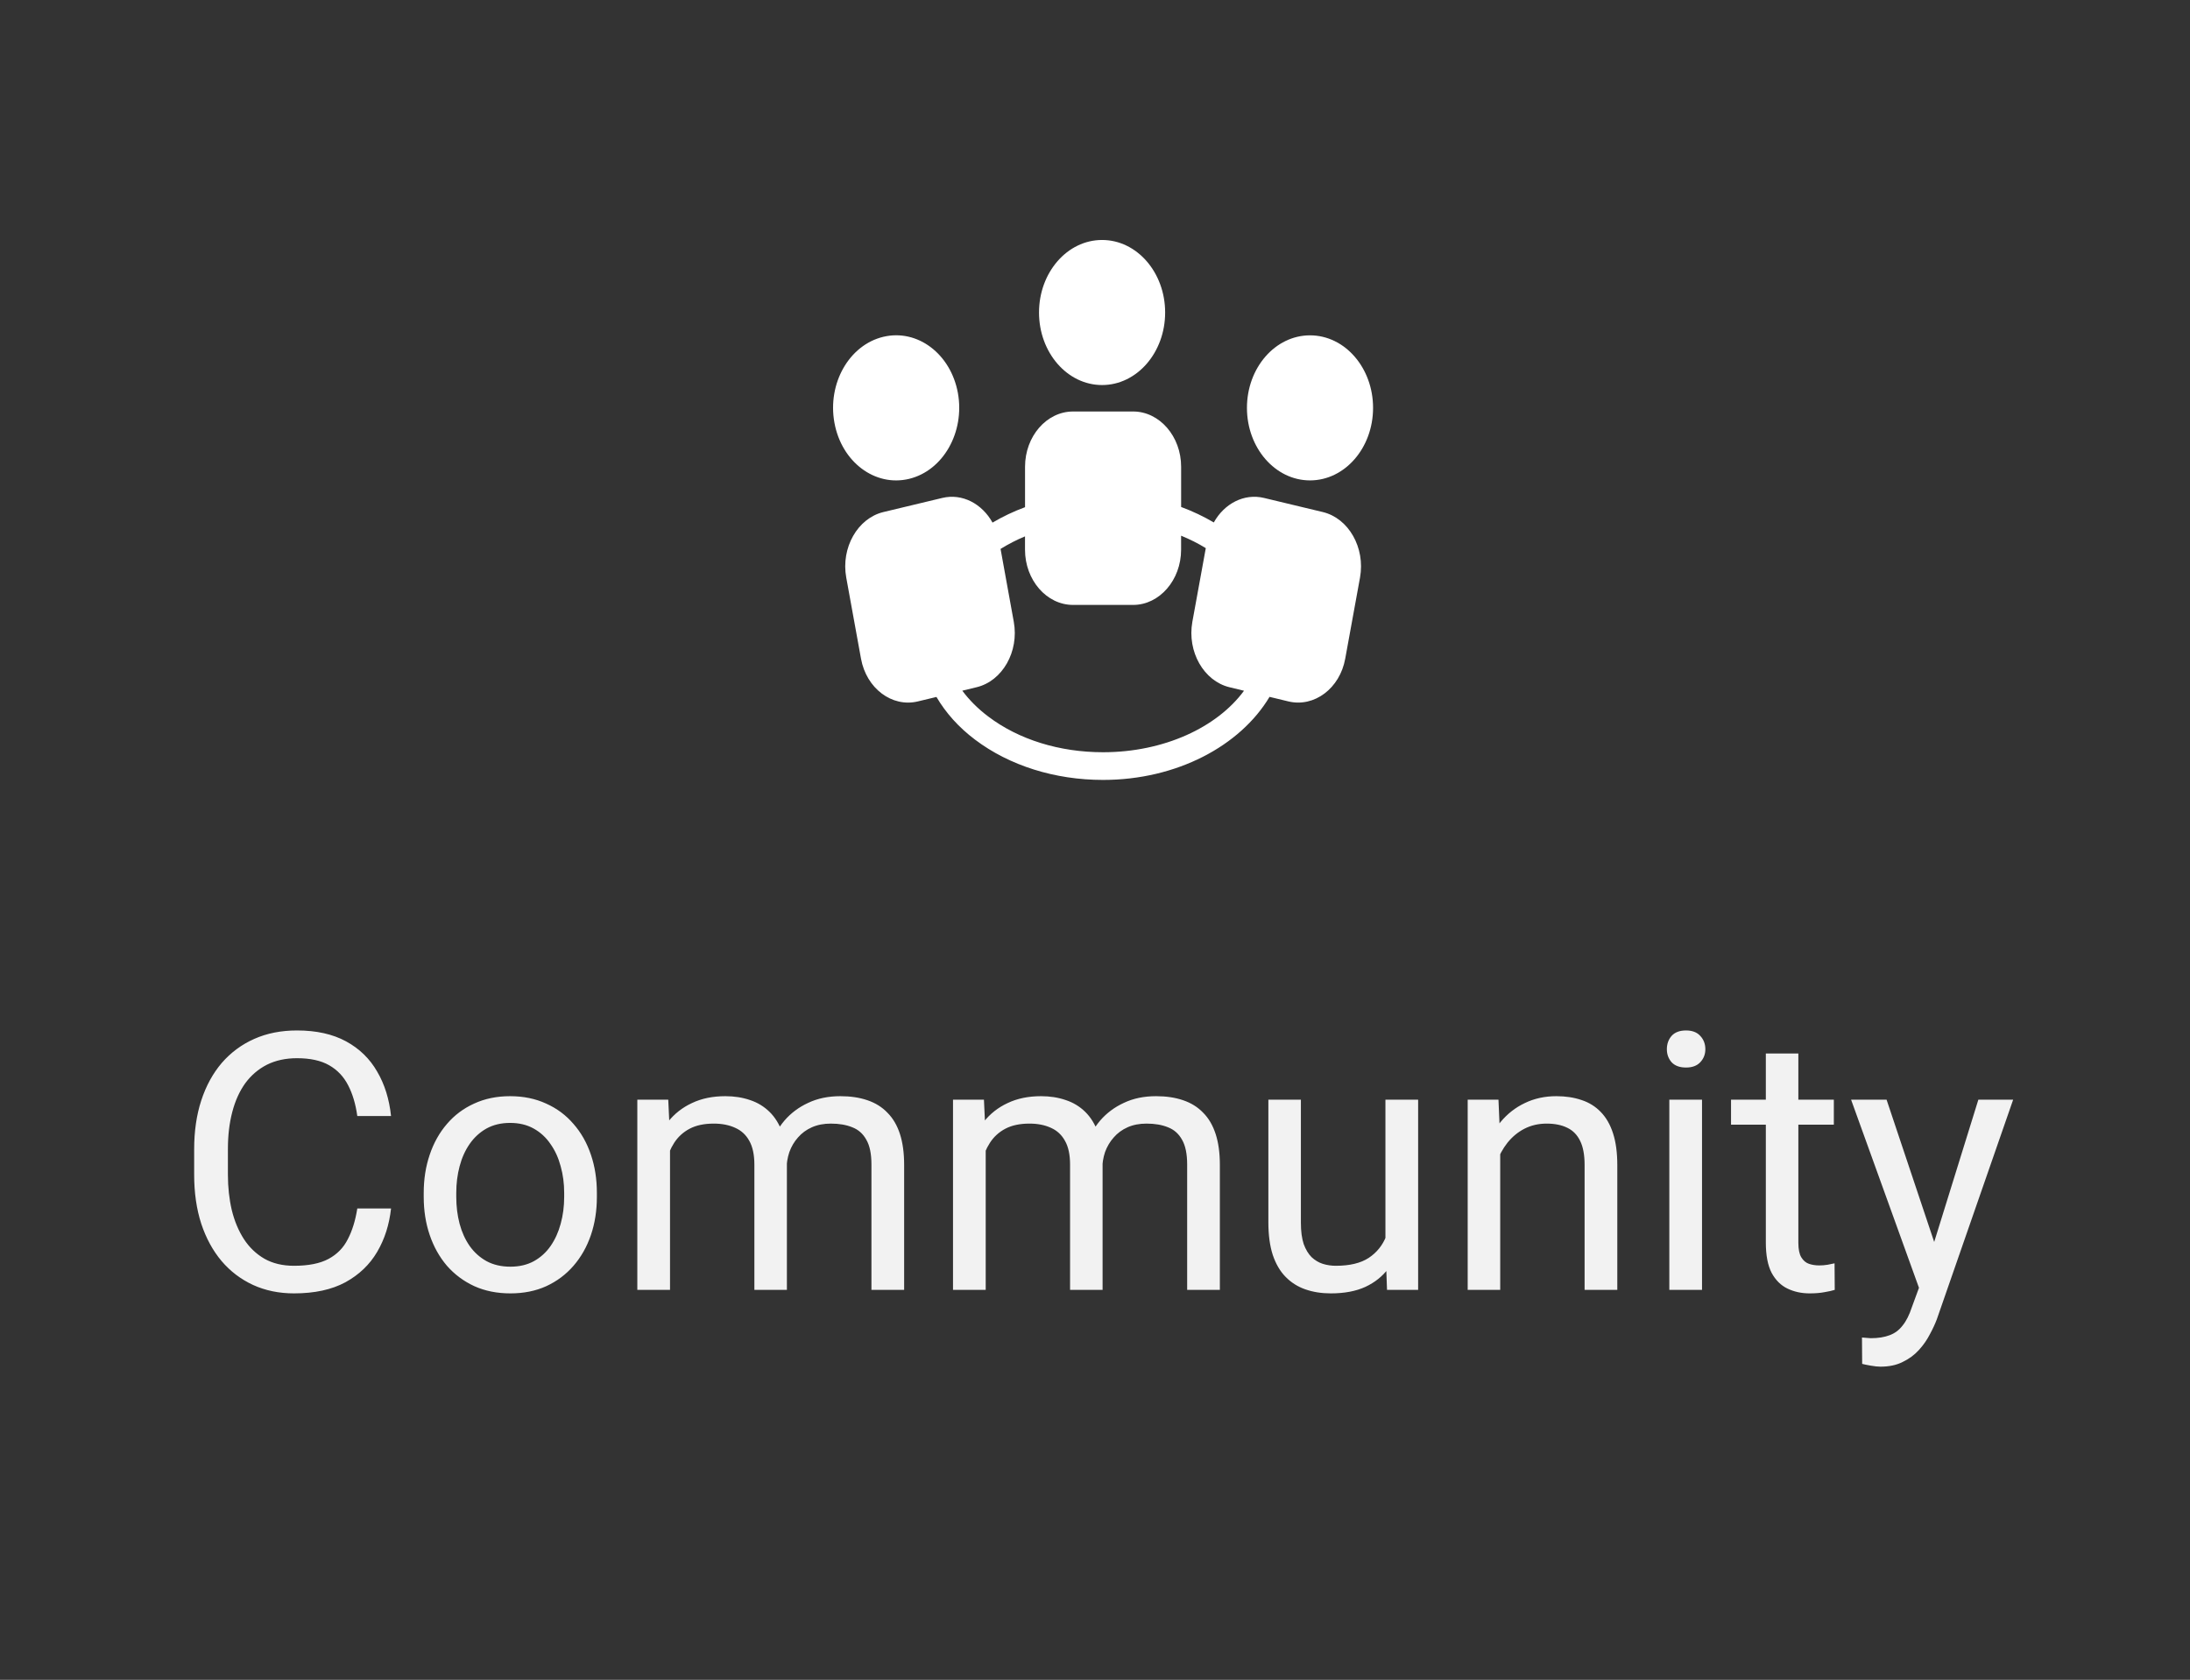 <svg width="73" height="56" viewBox="0 0 73 56" fill="none" xmlns="http://www.w3.org/2000/svg">
<rect x="0" y="0" width="73" height="56" fill="#333333" stroke="none"/>
<path d="M36.736 12.836C37.897 12.836 38.838 11.753 38.838 10.418C38.838 9.083 37.897 8 36.736 8C35.575 8 34.634 9.083 34.634 10.418C34.634 11.753 35.575 12.836 36.736 12.836Z" fill="white"/>
<path d="M44.094 17.07L42.135 16.6C41.467 16.439 40.808 16.791 40.46 17.417C40.122 17.217 39.758 17.044 39.371 16.901V15.561C39.372 14.547 38.65 13.718 37.772 13.718H35.769C34.886 13.718 34.168 14.547 34.168 15.561V16.908C33.785 17.049 33.425 17.221 33.084 17.422C32.736 16.794 32.076 16.439 31.408 16.6L29.447 17.07C28.587 17.277 28.028 18.259 28.208 19.253L28.7 21.957C28.879 22.948 29.733 23.59 30.594 23.383L31.215 23.234C31.525 23.762 31.954 24.246 32.505 24.66C33.65 25.524 35.163 26 36.769 26C39.226 26 41.343 24.863 42.318 23.231L42.948 23.383C43.809 23.589 44.663 22.948 44.841 21.957L45.334 19.253C45.513 18.259 44.955 17.277 44.094 17.07ZM36.768 25.077C35.318 25.077 33.958 24.656 32.944 23.888C32.596 23.626 32.308 23.336 32.077 23.025L32.552 22.91C33.414 22.704 33.973 21.722 33.793 20.73L33.352 18.299C33.609 18.14 33.879 18 34.167 17.881V18.325C34.167 19.337 34.887 20.166 35.768 20.166H37.771C38.65 20.166 39.37 19.336 39.37 18.325V17.858C39.663 17.978 39.938 18.116 40.193 18.273L39.745 20.731C39.567 21.723 40.125 22.705 40.987 22.911L41.467 23.027C40.572 24.245 38.802 25.077 36.768 25.077Z" fill="white"/>
<path d="M43.667 16.015C44.828 16.015 45.769 14.932 45.769 13.597C45.769 12.261 44.828 11.179 43.667 11.179C42.507 11.179 41.565 12.261 41.565 13.597C41.565 14.932 42.507 16.015 43.667 16.015Z" fill="white"/>
<path d="M30.302 15.964C31.439 15.69 32.165 14.408 31.93 13.101C31.691 11.794 30.579 10.956 29.441 11.229C28.305 11.502 27.576 12.784 27.814 14.091C28.051 15.399 29.165 16.237 30.302 15.964Z" fill="white"/>
<path d="M11.91 40.287H13.035C12.976 40.826 12.822 41.309 12.572 41.734C12.322 42.16 11.968 42.498 11.511 42.748C11.054 42.994 10.484 43.117 9.8 43.117C9.3 43.117 8.845 43.023 8.435 42.836C8.029 42.648 7.679 42.383 7.386 42.039C7.093 41.691 6.867 41.275 6.707 40.791C6.55 40.303 6.472 39.76 6.472 39.162V38.312C6.472 37.715 6.55 37.174 6.707 36.69C6.867 36.201 7.095 35.783 7.392 35.435C7.693 35.088 8.054 34.82 8.476 34.633C8.898 34.445 9.373 34.352 9.9 34.352C10.544 34.352 11.089 34.473 11.535 34.715C11.98 34.957 12.326 35.293 12.572 35.723C12.822 36.148 12.976 36.643 13.035 37.205H11.91C11.855 36.807 11.753 36.465 11.605 36.18C11.457 35.891 11.246 35.668 10.972 35.512C10.699 35.355 10.341 35.277 9.9 35.277C9.521 35.277 9.187 35.35 8.898 35.494C8.613 35.639 8.373 35.844 8.177 36.109C7.986 36.375 7.841 36.693 7.744 37.065C7.646 37.435 7.597 37.848 7.597 38.301V39.162C7.597 39.58 7.64 39.973 7.726 40.34C7.816 40.707 7.951 41.029 8.13 41.307C8.31 41.584 8.539 41.803 8.816 41.963C9.093 42.119 9.421 42.197 9.8 42.197C10.281 42.197 10.664 42.121 10.949 41.969C11.234 41.816 11.449 41.598 11.593 41.312C11.742 41.027 11.847 40.685 11.91 40.287ZM14.124 39.9V39.766C14.124 39.309 14.191 38.885 14.324 38.494C14.457 38.1 14.648 37.758 14.898 37.469C15.148 37.176 15.451 36.949 15.806 36.789C16.162 36.625 16.56 36.543 17.002 36.543C17.447 36.543 17.847 36.625 18.203 36.789C18.562 36.949 18.867 37.176 19.117 37.469C19.371 37.758 19.564 38.1 19.697 38.494C19.83 38.885 19.896 39.309 19.896 39.766V39.9C19.896 40.357 19.83 40.781 19.697 41.172C19.564 41.562 19.371 41.904 19.117 42.197C18.867 42.486 18.564 42.713 18.209 42.877C17.857 43.037 17.459 43.117 17.013 43.117C16.568 43.117 16.168 43.037 15.812 42.877C15.457 42.713 15.152 42.486 14.898 42.197C14.648 41.904 14.457 41.562 14.324 41.172C14.191 40.781 14.124 40.357 14.124 39.9ZM15.209 39.766V39.9C15.209 40.217 15.246 40.516 15.32 40.797C15.394 41.074 15.505 41.32 15.654 41.535C15.806 41.75 15.996 41.92 16.222 42.045C16.449 42.166 16.712 42.227 17.013 42.227C17.31 42.227 17.57 42.166 17.793 42.045C18.019 41.92 18.206 41.75 18.355 41.535C18.503 41.32 18.615 41.074 18.689 40.797C18.767 40.516 18.806 40.217 18.806 39.9V39.766C18.806 39.453 18.767 39.158 18.689 38.881C18.615 38.6 18.502 38.352 18.349 38.137C18.201 37.918 18.013 37.746 17.787 37.621C17.564 37.496 17.302 37.434 17.002 37.434C16.705 37.434 16.443 37.496 16.216 37.621C15.994 37.746 15.806 37.918 15.654 38.137C15.505 38.352 15.394 38.6 15.32 38.881C15.246 39.158 15.209 39.453 15.209 39.766ZM22.334 37.92V43H21.244V36.66H22.275L22.334 37.92ZM22.111 39.59L21.607 39.572C21.611 39.139 21.668 38.738 21.777 38.371C21.886 38 22.048 37.678 22.263 37.404C22.478 37.131 22.746 36.92 23.066 36.772C23.386 36.619 23.757 36.543 24.179 36.543C24.476 36.543 24.75 36.586 25 36.672C25.25 36.754 25.466 36.885 25.65 37.065C25.834 37.244 25.976 37.475 26.078 37.756C26.179 38.037 26.23 38.377 26.23 38.775V43H25.146V38.828C25.146 38.496 25.089 38.23 24.976 38.031C24.867 37.832 24.71 37.688 24.507 37.598C24.304 37.504 24.066 37.457 23.793 37.457C23.472 37.457 23.205 37.514 22.99 37.627C22.775 37.74 22.603 37.897 22.474 38.096C22.345 38.295 22.252 38.523 22.193 38.781C22.138 39.035 22.111 39.305 22.111 39.59ZM26.218 38.992L25.492 39.215C25.496 38.867 25.552 38.533 25.662 38.213C25.775 37.893 25.937 37.607 26.148 37.357C26.363 37.107 26.627 36.91 26.939 36.766C27.252 36.617 27.609 36.543 28.011 36.543C28.351 36.543 28.652 36.588 28.914 36.678C29.179 36.768 29.402 36.906 29.581 37.094C29.765 37.277 29.904 37.514 29.998 37.803C30.091 38.092 30.138 38.435 30.138 38.834V43H29.048V38.822C29.048 38.467 28.992 38.191 28.878 37.996C28.769 37.797 28.613 37.658 28.41 37.58C28.21 37.498 27.972 37.457 27.695 37.457C27.456 37.457 27.246 37.498 27.062 37.58C26.878 37.662 26.724 37.775 26.599 37.92C26.474 38.06 26.378 38.223 26.312 38.406C26.25 38.59 26.218 38.785 26.218 38.992ZM32.857 37.92V43H31.767V36.66H32.798L32.857 37.92ZM32.634 39.59L32.13 39.572C32.134 39.139 32.191 38.738 32.3 38.371C32.41 38 32.572 37.678 32.787 37.404C33.002 37.131 33.269 36.92 33.589 36.772C33.91 36.619 34.281 36.543 34.703 36.543C34.999 36.543 35.273 36.586 35.523 36.672C35.773 36.754 35.99 36.885 36.173 37.065C36.357 37.244 36.499 37.475 36.601 37.756C36.703 38.037 36.753 38.377 36.753 38.775V43H35.669V38.828C35.669 38.496 35.613 38.23 35.499 38.031C35.39 37.832 35.234 37.688 35.031 37.598C34.828 37.504 34.589 37.457 34.316 37.457C33.996 37.457 33.728 37.514 33.513 37.627C33.298 37.74 33.127 37.897 32.998 38.096C32.869 38.295 32.775 38.523 32.716 38.781C32.662 39.035 32.634 39.305 32.634 39.59ZM36.742 38.992L36.015 39.215C36.019 38.867 36.076 38.533 36.185 38.213C36.298 37.893 36.46 37.607 36.671 37.357C36.886 37.107 37.15 36.91 37.462 36.766C37.775 36.617 38.132 36.543 38.535 36.543C38.874 36.543 39.175 36.588 39.437 36.678C39.703 36.768 39.925 36.906 40.105 37.094C40.289 37.277 40.427 37.514 40.521 37.803C40.615 38.092 40.662 38.435 40.662 38.834V43H39.572V38.822C39.572 38.467 39.515 38.191 39.402 37.996C39.292 37.797 39.136 37.658 38.933 37.58C38.734 37.498 38.496 37.457 38.218 37.457C37.98 37.457 37.769 37.498 37.585 37.58C37.402 37.662 37.248 37.775 37.123 37.92C36.998 38.06 36.902 38.223 36.835 38.406C36.773 38.59 36.742 38.785 36.742 38.992ZM46.181 41.535V36.66H47.271V43H46.234L46.181 41.535ZM46.386 40.199L46.837 40.188C46.837 40.609 46.792 41 46.703 41.359C46.617 41.715 46.476 42.023 46.281 42.285C46.085 42.547 45.83 42.752 45.513 42.9C45.197 43.045 44.812 43.117 44.359 43.117C44.05 43.117 43.767 43.072 43.509 42.982C43.255 42.893 43.037 42.754 42.853 42.566C42.669 42.379 42.527 42.135 42.425 41.834C42.328 41.533 42.279 41.172 42.279 40.75V36.66H43.363V40.762C43.363 41.047 43.394 41.283 43.456 41.471C43.523 41.654 43.611 41.801 43.72 41.91C43.834 42.016 43.959 42.09 44.095 42.133C44.236 42.176 44.38 42.197 44.529 42.197C44.99 42.197 45.355 42.109 45.624 41.934C45.894 41.754 46.087 41.514 46.205 41.213C46.326 40.908 46.386 40.57 46.386 40.199ZM50.007 38.014V43H48.923V36.66H49.949L50.007 38.014ZM49.749 39.59L49.298 39.572C49.302 39.139 49.367 38.738 49.492 38.371C49.617 38 49.792 37.678 50.019 37.404C50.246 37.131 50.515 36.92 50.828 36.772C51.144 36.619 51.494 36.543 51.877 36.543C52.189 36.543 52.47 36.586 52.72 36.672C52.97 36.754 53.183 36.887 53.359 37.07C53.539 37.254 53.675 37.492 53.769 37.785C53.863 38.074 53.91 38.428 53.91 38.846V43H52.82V38.834C52.82 38.502 52.771 38.236 52.673 38.037C52.576 37.834 52.433 37.688 52.246 37.598C52.058 37.504 51.828 37.457 51.554 37.457C51.285 37.457 51.039 37.514 50.816 37.627C50.597 37.74 50.408 37.897 50.248 38.096C50.091 38.295 49.968 38.523 49.878 38.781C49.792 39.035 49.749 39.305 49.749 39.59ZM56.734 36.66V43H55.644V36.66H56.734ZM55.562 34.978C55.562 34.803 55.615 34.654 55.72 34.533C55.83 34.412 55.99 34.352 56.201 34.352C56.408 34.352 56.566 34.412 56.675 34.533C56.789 34.654 56.845 34.803 56.845 34.978C56.845 35.147 56.789 35.291 56.675 35.412C56.566 35.529 56.408 35.588 56.201 35.588C55.99 35.588 55.83 35.529 55.72 35.412C55.615 35.291 55.562 35.147 55.562 34.978ZM61.128 36.66V37.492H57.701V36.66H61.128ZM58.861 35.119H59.945V41.43C59.945 41.645 59.978 41.807 60.044 41.916C60.111 42.025 60.197 42.098 60.302 42.133C60.408 42.168 60.521 42.185 60.642 42.185C60.732 42.185 60.826 42.178 60.923 42.162C61.025 42.143 61.101 42.127 61.152 42.115L61.158 43C61.072 43.027 60.959 43.053 60.818 43.076C60.681 43.103 60.515 43.117 60.32 43.117C60.054 43.117 59.81 43.065 59.587 42.959C59.365 42.853 59.187 42.678 59.054 42.432C58.925 42.182 58.861 41.846 58.861 41.424V35.119ZM64.181 42.344L65.945 36.66H67.105L64.562 43.978C64.503 44.135 64.425 44.303 64.328 44.482C64.234 44.666 64.113 44.84 63.964 45.004C63.816 45.168 63.636 45.301 63.425 45.402C63.218 45.508 62.97 45.56 62.681 45.56C62.595 45.56 62.486 45.549 62.353 45.525C62.22 45.502 62.127 45.482 62.072 45.467L62.066 44.588C62.097 44.592 62.146 44.596 62.212 44.6C62.283 44.607 62.331 44.611 62.359 44.611C62.605 44.611 62.814 44.578 62.986 44.512C63.158 44.449 63.302 44.342 63.419 44.19C63.541 44.041 63.644 43.836 63.73 43.574L64.181 42.344ZM62.886 36.66L64.533 41.582L64.814 42.725L64.035 43.123L61.703 36.66H62.886Z" fill="#F2F2F2"/>
</svg>
